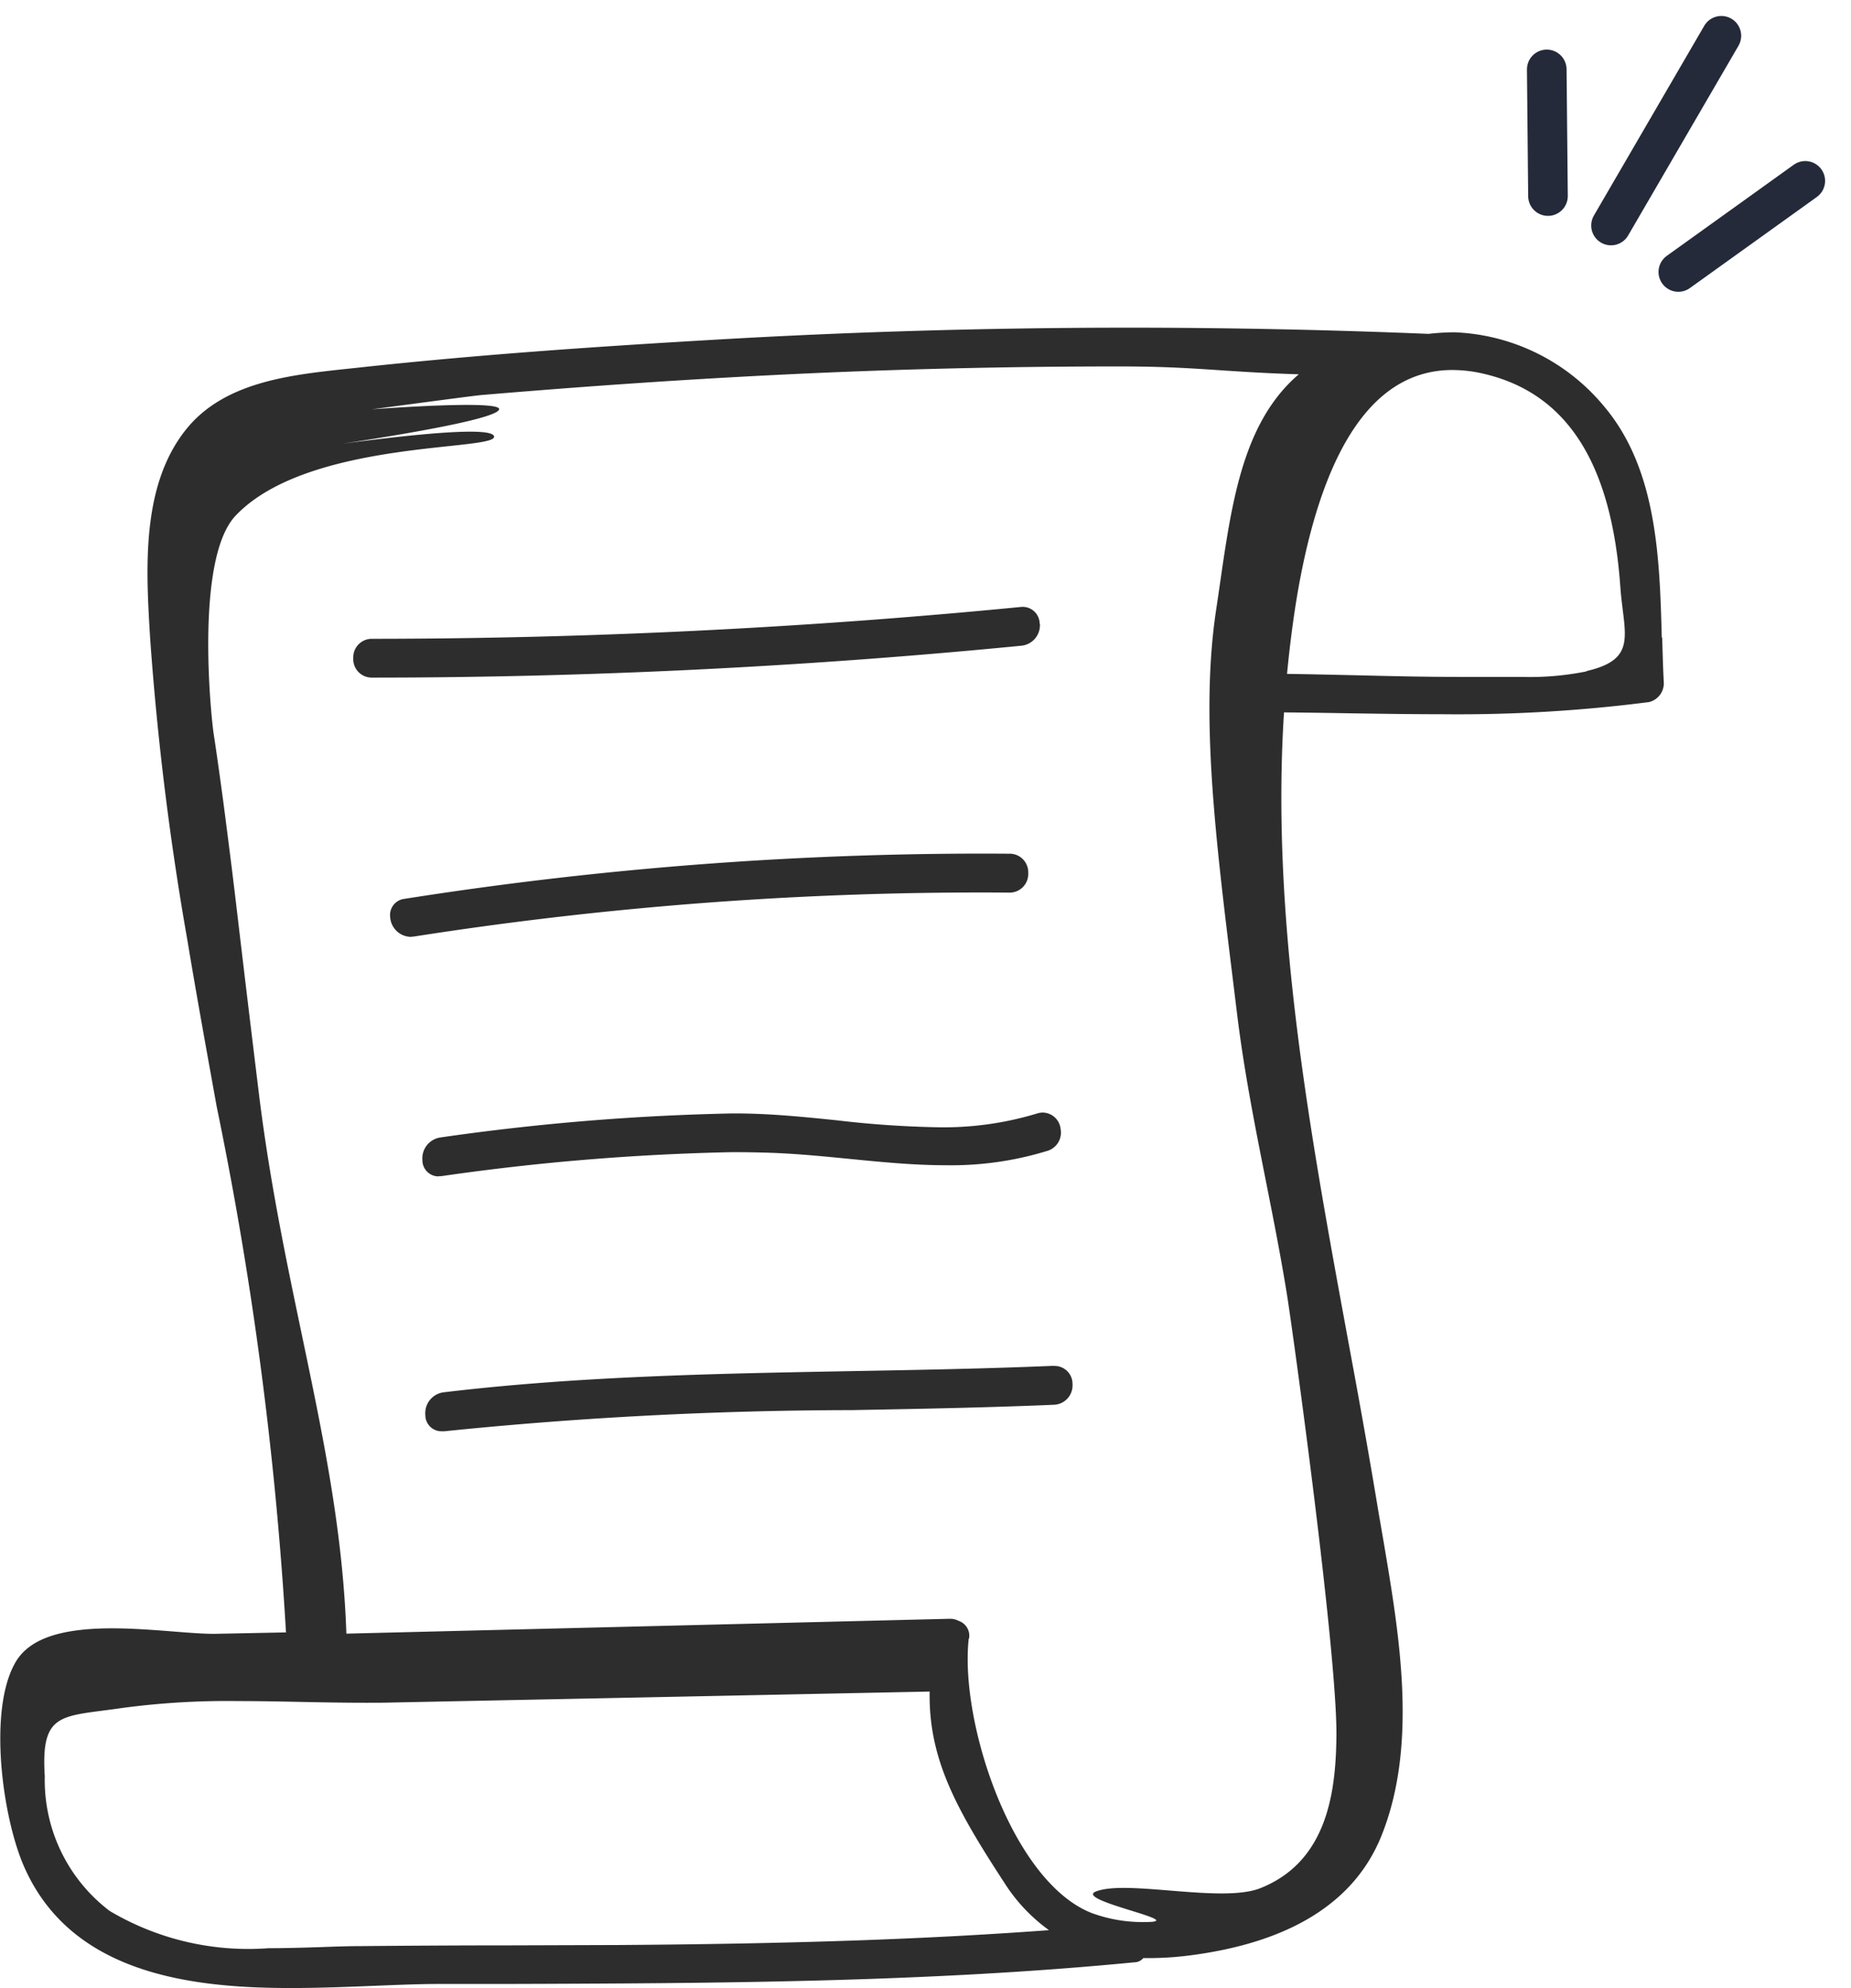 <svg xmlns="http://www.w3.org/2000/svg" width="37.37" height="40.126" viewBox="0 0 37.37 40.126">
  <g id="ifscdetails-mob" transform="translate(-410.187 -1144.278)">
    <g id="Group_3803" data-name="Group 3803" transform="translate(440.615 1145)">
      <line id="Line_109" data-name="Line 109" y1="2.836" x2="3.403" transform="translate(1.127 1.164) rotate(-20)" fill="none" stroke="#242a39" stroke-linecap="round" stroke-width="0.8"/>
      <line id="Line_110" data-name="Line 110" y1="2.41" x2="0.851" transform="translate(0 0.97) rotate(-20)" fill="none" stroke="#242a39" stroke-linecap="round" stroke-width="0.8"/>
      <path id="Path_1299" data-name="Path 1299" d="M0,.851,3.037,0" transform="translate(3.165 3.967) rotate(-20)" fill="none" stroke="#242a39" stroke-linecap="round" stroke-width="0.8"/>
    </g>
    <g id="Group_3820" data-name="Group 3820" transform="translate(410.187 1150.888)">
      <path id="path298" d="M144.79-156.776a.317.317,0,0,0-.213-.358.373.373,0,0,0-.171-.041l-12.187.3c-.124-3.637-1.266-6.8-1.771-10.939s-.429-3.655-.691-5.674c-.038-.3-.159-1.176-.215-1.531s-.386-3.555.444-4.422c1.485-1.557,5.37-1.29,5.211-1.607s-4.477.363-4.477.363,4.541-.606,4.583-.9-5.821.257-4.059.18c.355-.015,3.407-.442,3.717-.468,2.191-.185,4.215-.322,6.188-.417,2.172-.105,4.415-.159,6.667-.159,1.545,0,2.04.109,3.631.159-1.239,1.059-1.388,2.905-1.668,4.75-.346,2.287.035,4.975.42,8.138.237,1.947.7,3.769,1.008,5.674.107.655,1.026,7.282,1,8.946-.015,1.087-.176,2.5-1.529,3.041-.771.314-2.694-.176-3.325.069-.463.179,1.929.617,1,.617a2.963,2.963,0,0,1-1.093-.184c-1.605-.636-2.663-3.855-2.476-5.538Zm-18.66,2.782c-.084-1.318.338-1.2,1.557-1.38a15.962,15.962,0,0,1,2.35-.14c.436,0,.875.009,1.311.018s.856.016,1.276.016c.175,0,.35,0,.522-.005l10.849-.221c-.025,1.357.537,2.37,1.509,3.86a3.45,3.45,0,0,0,.9.955c-2.5.185-5.187.276-8.688.3l-2.18.007c-1,0-2.009.006-3.013.015-.262,0-.536.01-.817.02-.344.011-.7.022-1.055.022a5.486,5.486,0,0,1-3.21-.751A3.313,3.313,0,0,1,126.13-153.994Zm31.124-22.3a5.791,5.791,0,0,1-1.309.111l-.614,0-.661,0c-.683,0-1.366-.016-2.05-.033-.47-.01-.94-.022-1.41-.028.064-.663.143-1.247.239-1.781.527-2.888,1.569-4.352,3.1-4.352a2.785,2.785,0,0,1,.631.076c1.679.39,2.582,1.8,2.759,4.3.011.164.031.317.048.459C158.071-176.87,158.117-176.5,157.254-176.3Zm1.522-.68c-.044-1.6-.092-3.405-1.171-4.676a4.123,4.123,0,0,0-3.023-1.488,5.069,5.069,0,0,0-.518.032c-2.012-.083-4.045-.125-6.044-.125-2.8,0-5.629.082-8.4.245-2.145.125-4.682.29-7.228.569l-.154.016c-1.168.125-2.492.267-3.259,1.228-.91,1.14-.807,2.821-.72,4.235a59.144,59.144,0,0,0,.748,6.056c.186,1.121.39,2.242.592,3.361A73.806,73.806,0,0,1,131-156.9l-1.451.029c-.224,0-.508-.022-.82-.047-.384-.03-.82-.064-1.241-.064-1.071,0-1.7.225-1.964.711-.541.977-.244,3.118.189,4.1.953,2.17,3.383,2.448,5.393,2.448.565,0,1.125-.023,1.656-.044.452-.018.884-.036,1.279-.038l1.4,0c4.163-.014,8.468-.028,12.687-.437a.239.239,0,0,0,.18-.085h.108a6.469,6.469,0,0,0,.79-.049c2.052-.255,3.367-1.069,3.91-2.419.738-1.836.367-4.029.039-5.963l-.1-.579c-.189-1.149-.4-2.317-.619-3.494-.765-4.158-1.556-8.458-1.287-12.636q.627.006,1.252.017c.643.01,1.286.02,1.927.02h0a30.289,30.289,0,0,0,4.189-.245.39.39,0,0,0,.3-.382c-.016-.3-.024-.606-.033-.92" transform="translate(-125.226 183.234)" fill="#2e2d2d"/>
      <path id="path300" d="M153.655-171.372a.343.343,0,0,0-.378-.337h0c-4.338.424-8.745.641-13.1.643a.375.375,0,0,0-.38.392.373.373,0,0,0,.38.391h0c4.359,0,8.77-.219,13.112-.644a.415.415,0,0,0,.37-.445" transform="translate(-132.665 177.348)" fill="#2e2d2d"/>
      <path id="path302" d="M154.207-161.14a.374.374,0,0,0-.38-.39,74.984,74.984,0,0,0-12.213.911.328.328,0,0,0-.289.367.426.426,0,0,0,.412.4l.072-.007a73.981,73.981,0,0,1,12.018-.886.375.375,0,0,0,.38-.392" transform="translate(-133.448 172.149)" fill="#2e2d2d"/>
      <path id="path304" d="M142.986-149.571l.053,0a47.706,47.706,0,0,1,5.876-.484q.373,0,.746.012c.539.018,1.083.071,1.609.123.639.063,1.3.129,1.948.129a6.614,6.614,0,0,0,2.056-.29.385.385,0,0,0,.267-.44.369.369,0,0,0-.356-.333.4.4,0,0,0-.124.02,6.493,6.493,0,0,1-1.989.277,20.394,20.394,0,0,1-2.043-.14c-.648-.067-1.318-.134-1.969-.139h-.171a47.93,47.93,0,0,0-5.866.484.426.426,0,0,0-.367.459.325.325,0,0,0,.329.327" transform="translate(-134.128 166.697)" fill="#2e2d2d"/>
      <path id="path306" d="M155.456-140.4h0c-1.357.058-2.738.083-4.074.107-2.705.05-5.5.1-8.241.428a.424.424,0,0,0-.367.457.326.326,0,0,0,.331.329l.052,0a82.057,82.057,0,0,1,8.228-.427c1.337-.025,2.719-.05,4.078-.108a.39.39,0,0,0,.377-.415.361.361,0,0,0-.382-.368" transform="translate(-134.187 161.354)" fill="#2e2d2d"/>
    </g>
  </g>
</svg>
